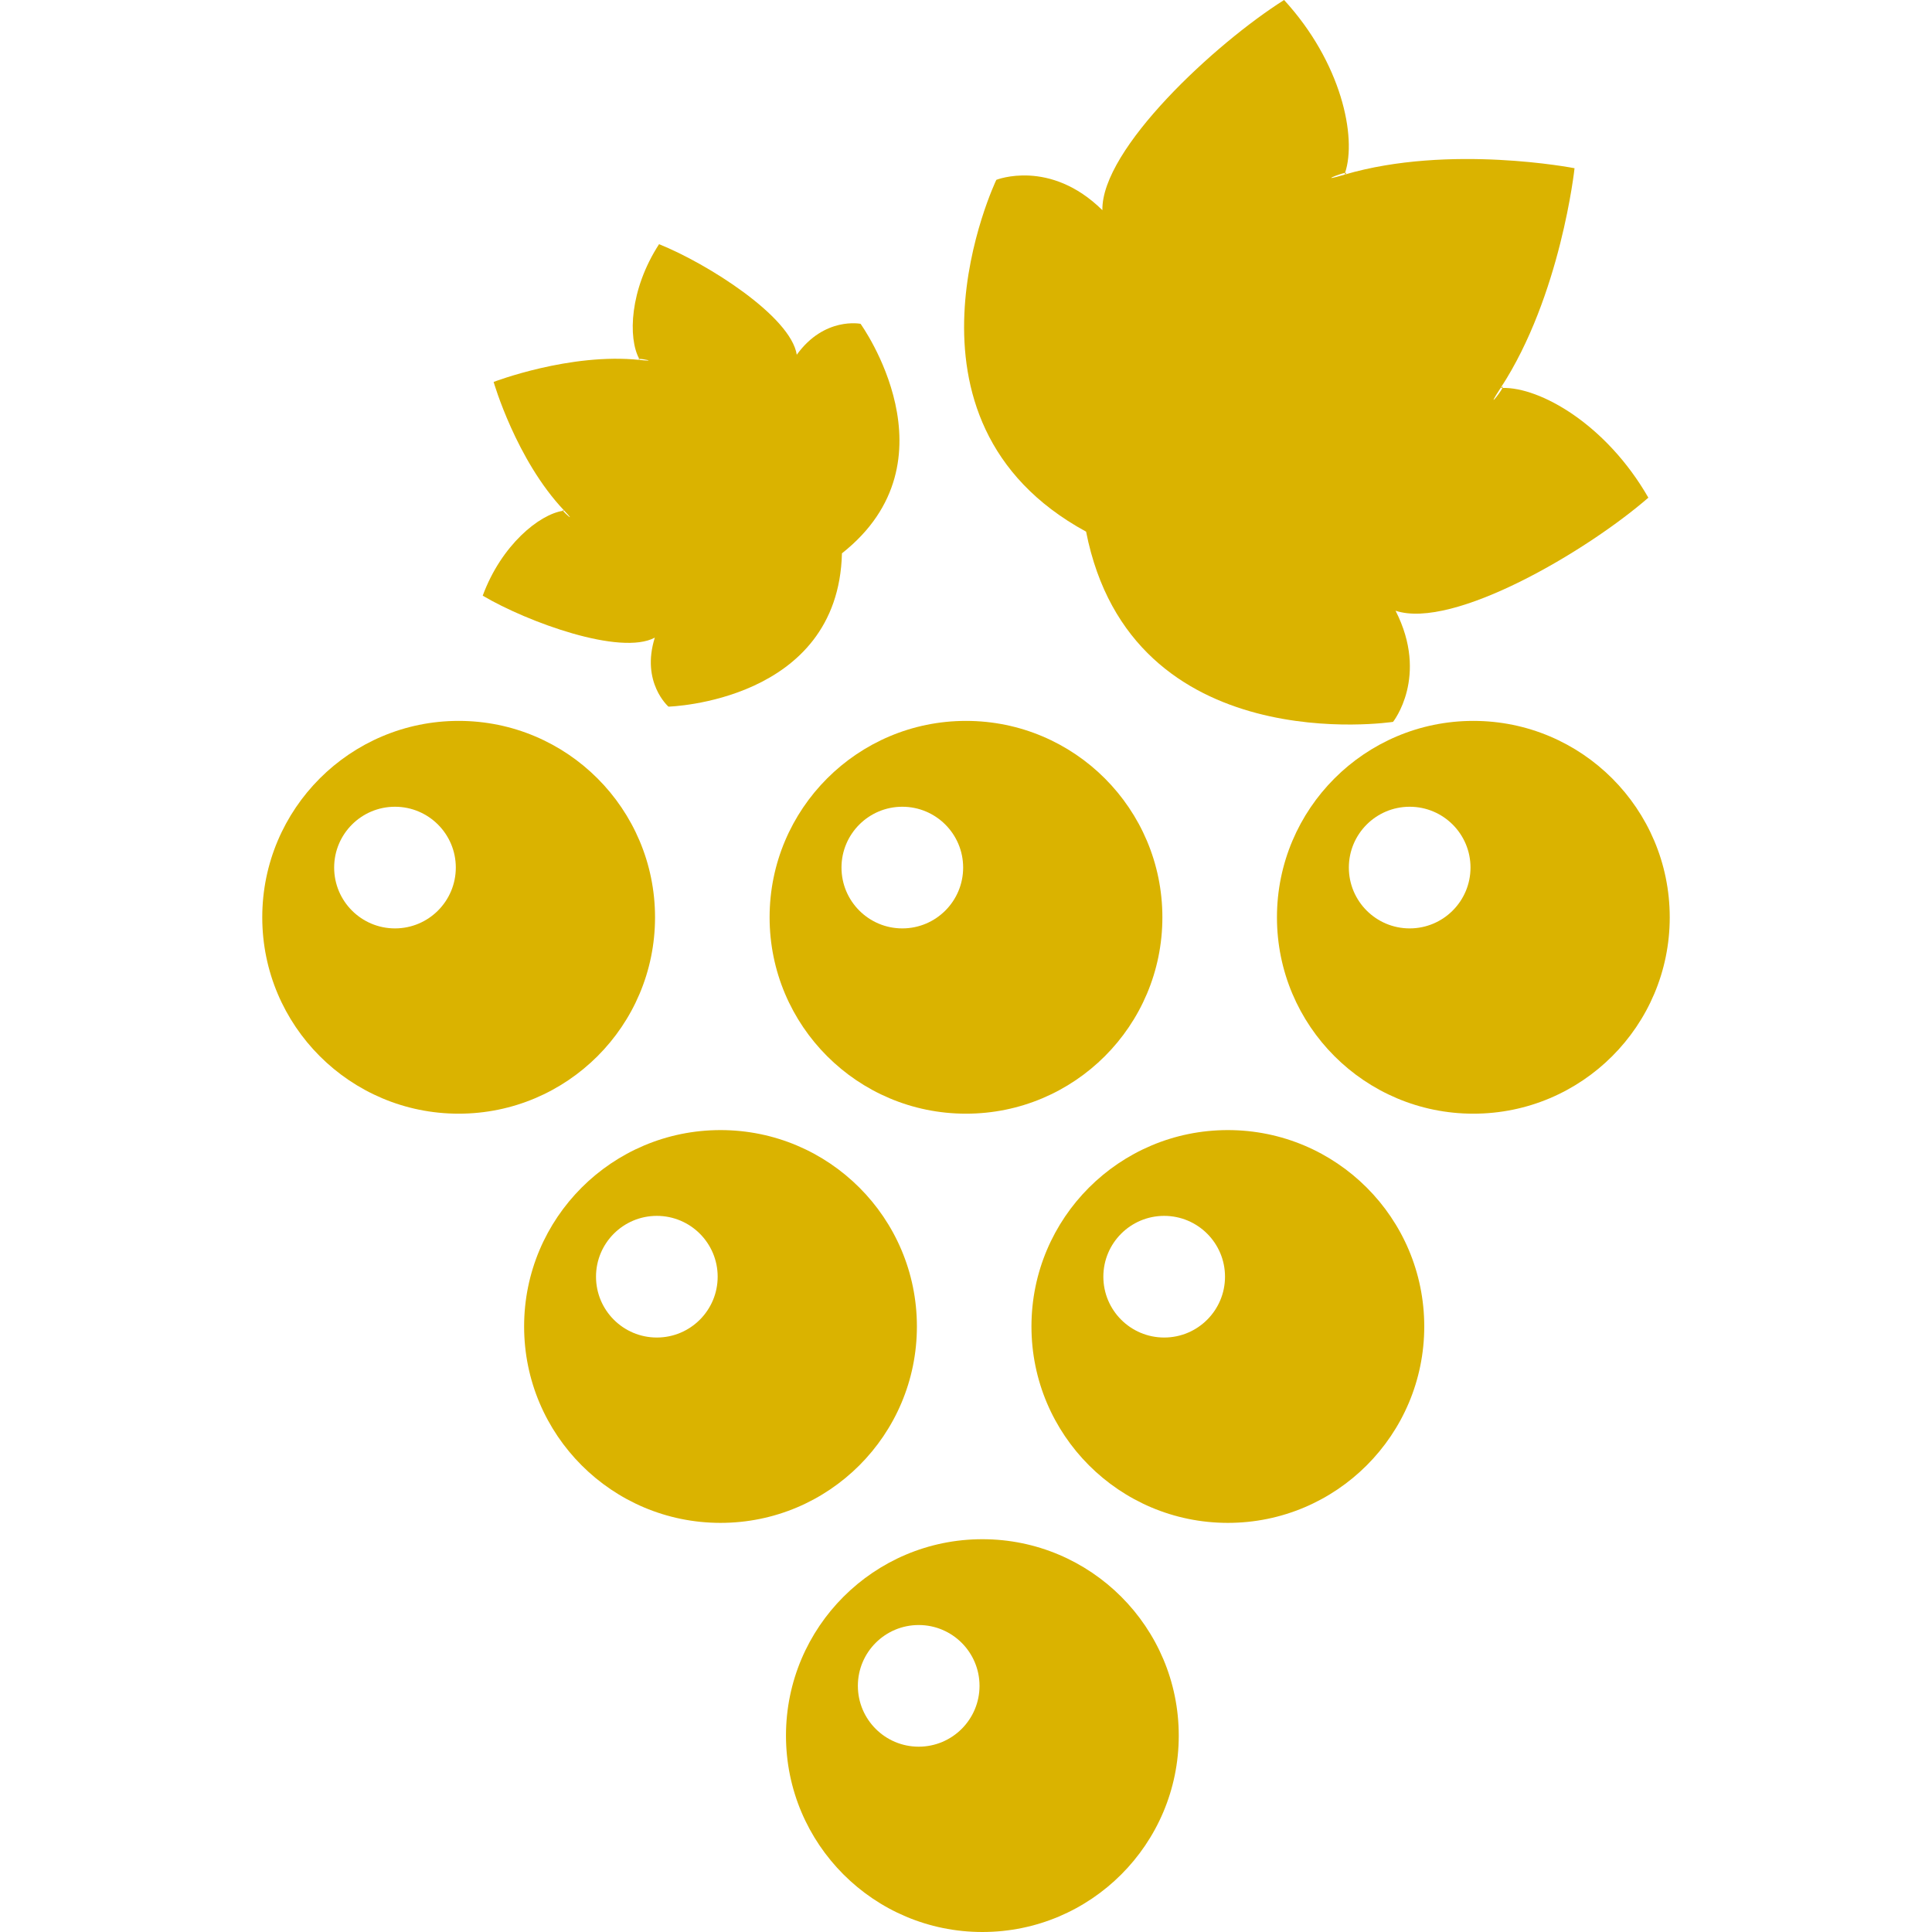 <!--?xml version="1.0" encoding="utf-8"?-->
<!-- Generator: Adobe Illustrator 18.1.1, SVG Export Plug-In . SVG Version: 6.00 Build 0)  -->

<svg version="1.1" id="_x32_" xmlns="http://www.w3.org/2000/svg" xmlns:xlink="http://www.w3.org/1999/xlink" x="0px" y="0px" viewBox="0 0 512 512" style="width: 256px; height: 256px; opacity: 1;" xml:space="preserve">
<style type="text/css">
	.st0{fill:#4B4B4B;}
</style>
<g>
	<path class="st0" d="M356.446,45.822c-0.043,0.137-0.052,0.318-0.107,0.447C357.003,45.848,356.858,45.772,356.446,45.822z" style="fill: rgb(218, 179, 0);"></path>
	<path class="st0" d="M287.828,140.894c12.007,61.02,81.342,50.408,81.342,50.408s9.574-11.995,0.67-29.45
		c15.261,5.074,50.656-15.755,66.991-29.964c-11.182-19.49-28.758-29.338-38.666-29.08c-0.64,1.391-4.641,6.353-0.472-0.018
		c15.956-24.384,19.575-58.212,19.575-58.212s-33.111-6.482-60.929,1.692c-7.255,2.155-1.374-0.241,0.107-0.447
		c3.193-9.478-0.971-29.294-16.151-45.822c-18.279,11.548-48.454,39.504-48.153,55.697c-13.918-13.721-28.106-8.037-28.106-8.037
		S233.526,111.333,287.828,140.894z" style="fill: rgb(218, 179, 0);"></path>
	<path class="st0" d="M397.692,102.79c0.142-0.009,0.326,0.034,0.472,0.018C398.336,102.438,398.302,102.292,397.692,102.79z" style="fill: rgb(218, 179, 0);"></path>
	<path class="st0" d="M149.217,135.365c0.091-0.018,0.198-0.061,0.288-0.069C149.071,135.038,149.071,135.15,149.217,135.365z" style="fill: rgb(218, 179, 0);"></path>
	<path class="st0" d="M127.925,157.86c11.866,7.014,36.511,15.995,45.608,11.118c-3.735,11.892,3.619,18.288,3.619,18.288
		s45.002-1.219,45.973-40.628c31.128-24.572,4.932-60.822,4.932-60.822s-9.586-1.948-16.905,8.192
		c-1.563-10.14-23.676-24.161-36.494-29.296c-7.804,12.02-8.272,24.856-5.246,30.403c0.975-0.043,4.954,0.79,0.129,0.274
		c-18.482-1.966-38.722,5.83-38.722,5.83s5.954,20.675,18.687,34.077c3.331,3.486,0.261,0.85-0.288,0.069
		C142.911,136.309,132.878,144.44,127.925,157.86z" style="fill: rgb(218, 179, 0);"></path>
	<path class="st0" d="M169.54,95.389c-0.048-0.077-0.073-0.198-0.129-0.274C169.154,95.122,169.076,95.191,169.54,95.389z" style="fill: rgb(218, 179, 0);"></path>
	<path class="st0" d="M173.592,243.1c0-28.745-23.302-52.056-52.043-52.056c-28.746,0-52.047,23.311-52.047,52.056
		s23.301,52.038,52.047,52.038C150.29,295.138,173.592,271.845,173.592,243.1z M104.674,246.036c-8.904,0-16.12-7.221-16.12-16.124
		c0-8.895,7.216-16.116,16.12-16.116s16.12,7.221,16.12,16.116C120.794,238.816,113.577,246.036,104.674,246.036z" style="fill: rgb(218, 179, 0);"></path>
	<path class="st0" d="M242.988,351.522c0-28.745-23.302-52.038-52.044-52.038c-28.745,0-52.048,23.293-52.048,52.038
		c0,28.746,23.302,52.056,52.048,52.056C219.686,403.578,242.988,380.268,242.988,351.522z M174.069,354.458
		c-8.904,0-16.12-7.221-16.12-16.124c0-8.895,7.216-16.116,16.12-16.116c8.904,0,16.12,7.221,16.12,16.116
		C190.189,347.238,182.973,354.458,174.069,354.458z" style="fill: rgb(218, 179, 0);"></path>
	<path class="st0" d="M260.34,407.906c-28.745,0-52.047,23.302-52.047,52.047c0,28.746,23.302,52.047,52.047,52.047
		c28.742,0,52.043-23.301,52.043-52.047C312.383,431.208,289.081,407.906,260.34,407.906z M243.464,462.889
		c-8.904,0-16.12-7.221-16.12-16.124c0-8.895,7.216-16.116,16.12-16.116s16.12,7.221,16.12,16.116
		C259.584,455.668,252.368,462.889,243.464,462.889z" style="fill: rgb(218, 179, 0);"></path>
	<path class="st0" d="M256,191.044c-28.746,0-52.048,23.311-52.048,52.056s23.302,52.038,52.048,52.038
		c28.745,0,52.043-23.293,52.043-52.038S284.745,191.044,256,191.044z M239.124,246.036c-8.904,0-16.12-7.221-16.12-16.124
		c0-8.895,7.216-16.116,16.12-16.116c8.904,0,16.12,7.221,16.12,16.116C255.244,238.816,248.028,246.036,239.124,246.036z" style="fill: rgb(218, 179, 0);"></path>
	<path class="st0" d="M390.45,191.044c-28.745,0-52.043,23.311-52.043,52.056s23.298,52.038,52.043,52.038
		c28.746,0,52.048-23.293,52.048-52.038S419.196,191.044,390.45,191.044z M373.579,246.036c-8.904,0-16.12-7.221-16.12-16.124
		c0-8.895,7.216-16.116,16.12-16.116c8.904,0,16.12,7.221,16.12,16.116C389.699,238.816,382.482,246.036,373.579,246.036z" style="fill: rgb(218, 179, 0);"></path>
	<path class="st0" d="M325.395,299.484c-28.745,0-52.048,23.293-52.048,52.038c0,28.746,23.302,52.056,52.048,52.056
		c28.746,0,52.047-23.31,52.047-52.056C377.442,322.777,354.141,299.484,325.395,299.484z M308.52,354.458
		c-8.904,0-16.12-7.221-16.12-16.124c0-8.895,7.216-16.116,16.12-16.116c8.904,0,16.12,7.221,16.12,16.116
		C324.64,347.238,317.423,354.458,308.52,354.458z" style="fill: rgb(218, 179, 0);"></path>
</g>
</svg>
